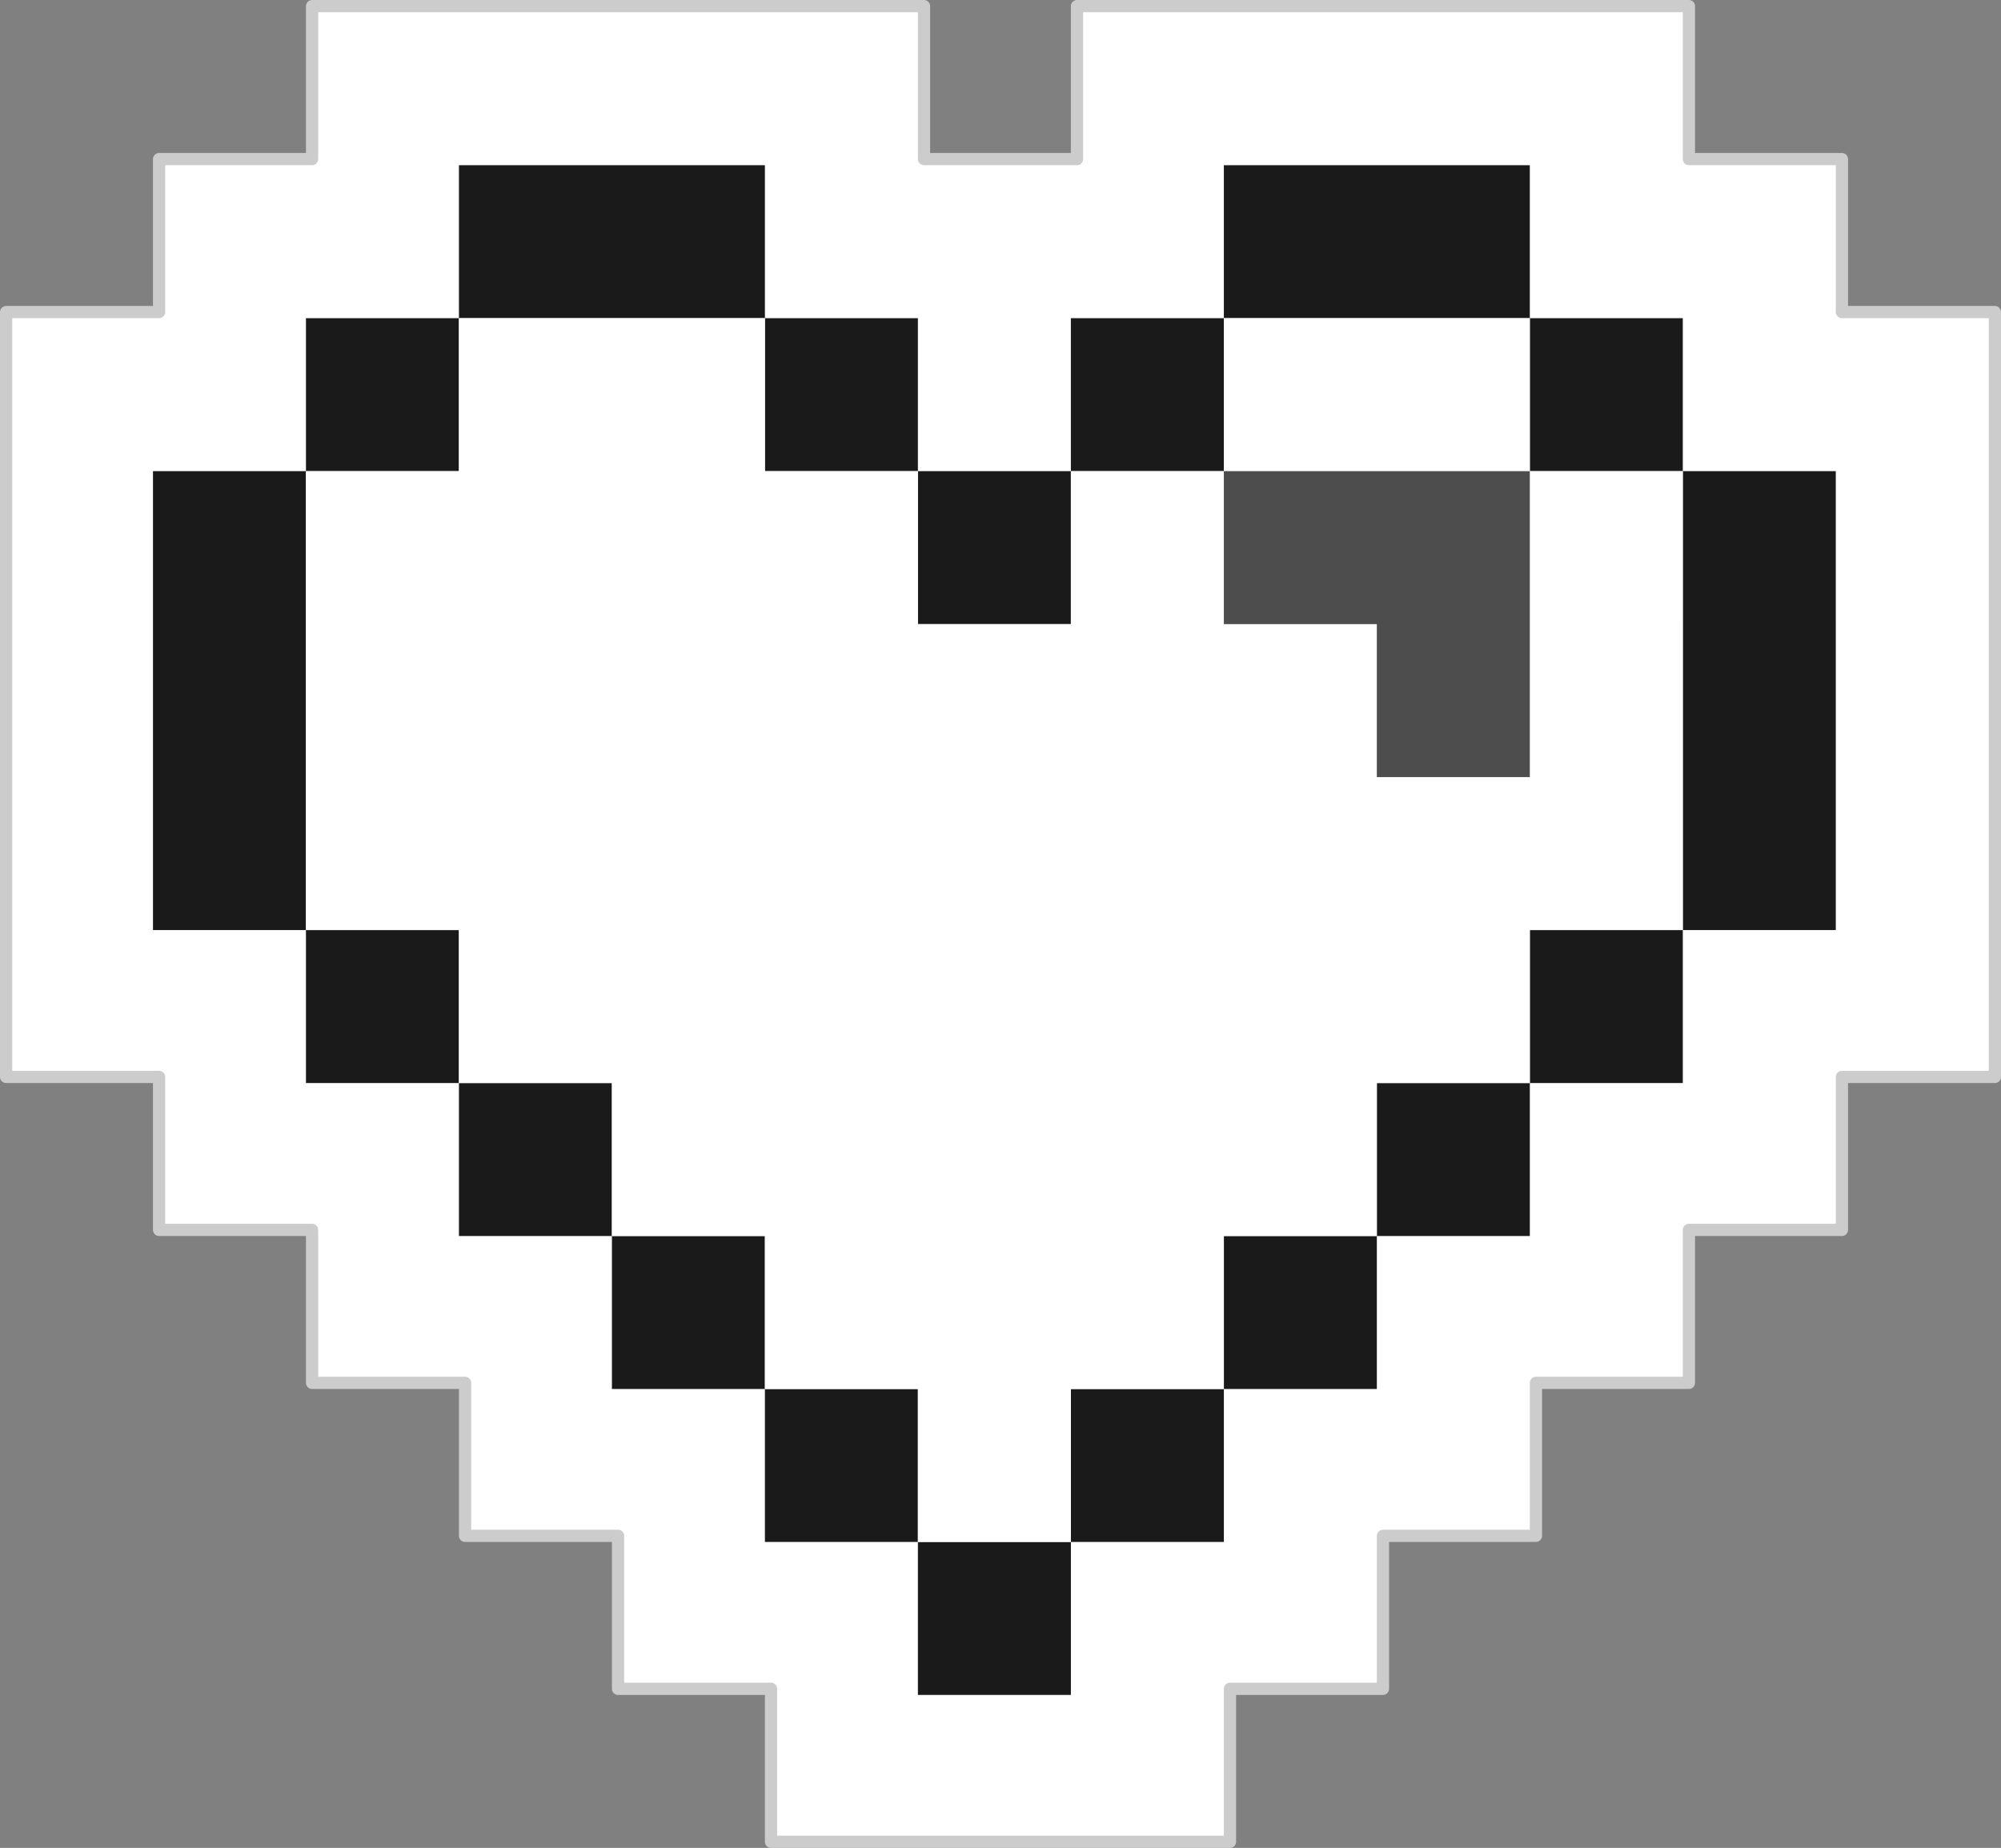 <?xml version="1.0" encoding="UTF-8" standalone="no"?>
<svg
   xmlns:dc="http://purl.org/dc/elements/1.1/"
   xmlns:cc="http://creativecommons.org/ns#"
   xmlns:rdf="http://www.w3.org/1999/02/22-rdf-syntax-ns#"
   xmlns:svg="http://www.w3.org/2000/svg"
   xmlns="http://www.w3.org/2000/svg"
   version="1.1"
   id="svg4273"
   viewBox="0 0 654 604"
   height="170.462mm"
   width="184.573mm">
  <rect x="0" y="0" width="654" height="604" fill="#808080" stroke="none"/>
  <defs
     id="defs4275" />
  <g
     transform="translate(1067,-113.219)"
     id="layer1">
    <path
       id="path4494-9-6-2-6-7-9-1-9"
       d="m -965,115.219 0,50 -50,0 0,50 -50,0 0,50 0,150 0,50 50,0 0,50 50,0 0,50 50,0 0,50 50,0 0,50 50,0 0,50 150,0 0,-50 50,0 0,-50 50,0 0,-50 50,0 0,-50 50,0 0,-50 50,0 0,-50 0,-150 0,-50 -50,0 0,-50 -50,0 0,-50 -200,0 0,50 -50,0 0,-50 z"
       style="opacity:1;fill:#ffffff;fill-opacity:1;fill-rule:nonzero;stroke:#cccccc;stroke-width:4;stroke-linecap:round;stroke-linejoin:round;stroke-miterlimit:4;stroke-dasharray:none;stroke-opacity:1" />
    <path
       id="path4494-3-4-2-1-0-2"
       d="m -917,167.219 0,50 33.334,0 33.332,0 33.334,0 0,-50 -33.334,0 -33.332,0 -33.334,0 z m 100,50 0,50 50,0 0,-50 -50,0 z m 50,50 0,50 50,0 0,-50 -50,0 z m 50,0 50,0 0,-50 -50,0 0,50 z m 50,-50 33.334,0 33.332,0 33.334,0 0,-50 -33.334,0 -33.332,0 -33.334,0 0,50 z m 100,0 0,50 50,0 0,-50 -50,0 z m 50,50 0,50 50,0 0,-50 -50,0 z m -400,-50 -50,0 0,50 50,0 0,-50 z m -50,50 -50,0 0,50 50,0 0,-50 z M -1017,317.221 l 0,50 0,49.998 50,0 0,-50 0,-49.998 -50,0 z m 50,99.998 0,50 50,0 0,-50 -50,0 z m 50,50 0,50 50,0 0,-50 -50,0 z m 50,50 0,50 50,0 0,-50 -50,0 z m 50,50 0,50 50,0 0,-50 -50,0 z m 50,50 0,50 50,0 0,-50 -50,0 z m 50,0 50,0 0,-50 -50,0 0,50 z m 50,-50 50,0 0,-50 -50,0 0,50 z m 50,-50 50,0 0,-50 -50,0 0,50 z m 50,-50 50,0 0,-50 -50,0 0,50 z m 50,-50 50,0 0,-50 0,-49.998 -50,0 0,50 0,49.998 z"
       style="opacity:1;fill:#1a1a1a;fill-opacity:1;fill-rule:nonzero;stroke:none;stroke-width:4;stroke-linecap:round;stroke-linejoin:round;stroke-miterlimit:4;stroke-dasharray:none;stroke-opacity:1" />
    <path
       id="rect5355-9-7-7-3-0"
       d="m -917,217.218 0,50 -50,0 0,50 0,50 0,50 50,0 0,50 50,0 0,50 50,0 0,50 50,0 0,50 50,0 0,-50 50,0 0,-50 50,0 0,-50 50,0 0,-50 50,0 0,-50 0,-50 0,-50 -50,0 0,-50 -100,0 0,50 -50,0 0,50 -50,0 0,-50 -50,0 0,-50 -100,0 z"
       style="opacity:1;fill:#ffffff;fill-opacity:1;fill-rule:nonzero;stroke:none;stroke-width:3;stroke-linecap:round;stroke-linejoin:round;stroke-miterlimit:4;stroke-dasharray:none;stroke-opacity:1" />
    <path
       id="rect4291-97-5"
       transform="translate(-1067,113.219)"
       d="M 400 154 L 400 204 L 450 204 L 450 254 L 500 254 L 500 204 L 500 154 L 450 154 L 400 154 z "
       style="opacity:1;fill:#4d4d4d;fill-opacity:1;fill-rule:nonzero;stroke:none;stroke-width:3;stroke-linecap:round;stroke-linejoin:round;stroke-miterlimit:4;stroke-dasharray:none;stroke-opacity:1" />
  </g>
</svg>
